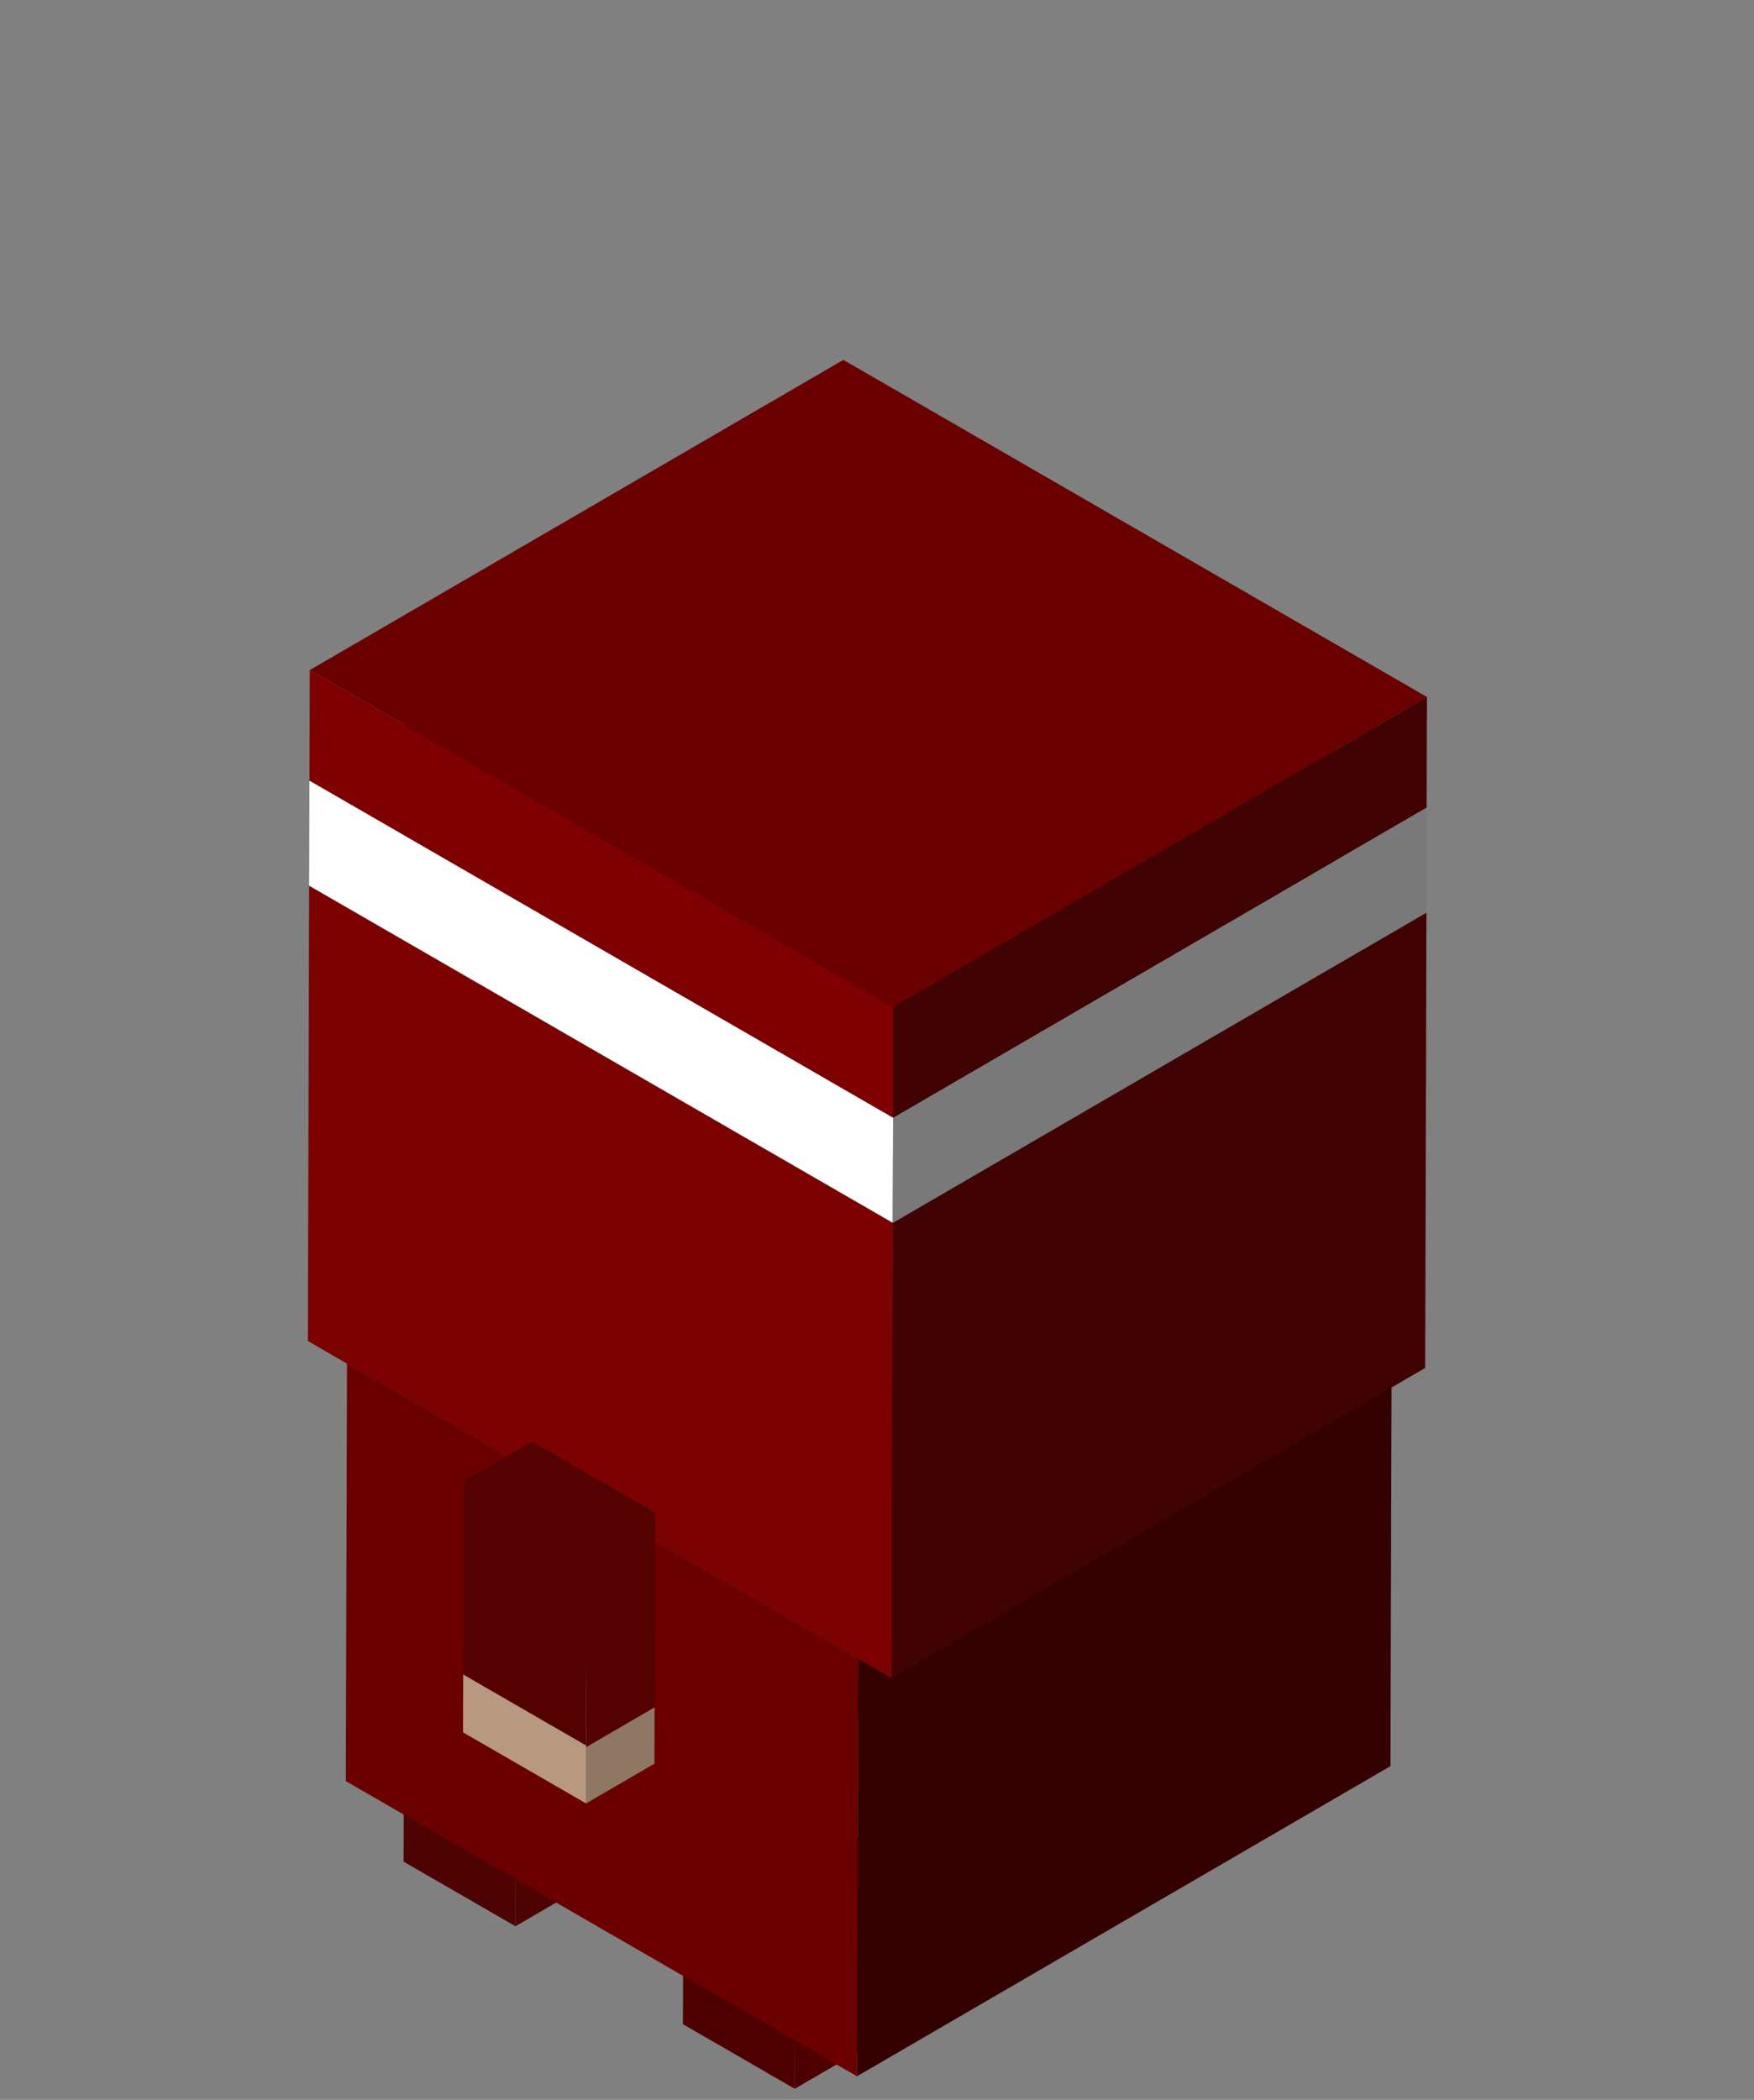 <svg xmlns="http://www.w3.org/2000/svg" xmlns:xlink="http://www.w3.org/1999/xlink" width="70" height="83.77" viewBox="0 0 70 83.77">
  <rect x="0" y="0" width="70" height="83.77" fill="#808080" stroke="none"/>
  <defs>
    <clipPath id="clip-path">
      <rect id="Rectangle_374" data-name="Rectangle 374" width="70" height="83.77"/>
    </clipPath>
  </defs>
  <g id="ninjaBas" clip-path="url(#clip-path)">
    <g id="Groupe_1122" data-name="Groupe 1122" transform="translate(12.287 14.357)">
      <g id="Groupe_1032" data-name="Groupe 1032" transform="translate(14.968 58.097)">
        <g id="Groupe_1031" data-name="Groupe 1031">
          <g id="Groupe_1030" data-name="Groupe 1030">
            <g id="Groupe_1027" data-name="Groupe 1027" transform="translate(0 3.172)">
              <path id="Tracé_11869" data-name="Tracé 11869" d="M307.451,856.033l-.015,5.126-4.462-2.576.015-5.126Z" transform="translate(-302.974 -853.457)" fill="#4e0000"/>
            </g>
            <g id="Groupe_1028" data-name="Groupe 1028" transform="translate(4.462 2.576)">
              <path id="Tracé_11870" data-name="Tracé 11870" d="M360.592,848.928l5.459-3.172-.015,5.126-5.459,3.172Z" transform="translate(-360.577 -845.756)" fill="#4e0000"/>
            </g>
            <g id="Groupe_1029" data-name="Groupe 1029" transform="translate(0.016)">
              <path id="Tracé_11871" data-name="Tracé 11871" d="M303.163,815.671l5.459-3.172,4.462,2.576-5.459,3.172Z" transform="translate(-303.163 -812.499)" fill="#4e0000"/>
            </g>
          </g>
        </g>
      </g>
      <g id="Groupe_1038" data-name="Groupe 1038" transform="translate(3.821 51.614)">
        <g id="Groupe_1037" data-name="Groupe 1037" transform="translate(0 0)">
          <g id="Groupe_1036" data-name="Groupe 1036">
            <g id="Groupe_1033" data-name="Groupe 1033" transform="translate(0 3.171)">
              <path id="Tracé_11872" data-name="Tracé 11872" d="M163.532,772.333l-.015,5.126-4.462-2.576.015-5.126Z" transform="translate(-159.055 -769.757)" fill="#4e0303"/>
            </g>
            <g id="Groupe_1034" data-name="Groupe 1034" transform="translate(4.462 2.575)">
              <path id="Tracé_11873" data-name="Tracé 11873" d="M216.673,765.228l5.459-3.172-.015,5.126-5.459,3.173Z" transform="translate(-216.658 -762.056)" fill="#4e0303"/>
            </g>
            <g id="Groupe_1035" data-name="Groupe 1035" transform="translate(0.016)">
              <path id="Tracé_11874" data-name="Tracé 11874" d="M159.244,731.971,164.7,728.8l4.462,2.576-5.459,3.172Z" transform="translate(-159.244 -728.8)" fill="#4e0303"/>
            </g>
          </g>
        </g>
      </g>
      <g id="Groupe_1070" data-name="Groupe 1070">
        <g id="Groupe_1069" data-name="Groupe 1069">
          <g id="Groupe_1042" data-name="Groupe 1042" transform="translate(1.514 27.669)">
            <g id="Groupe_1039" data-name="Groupe 1039" transform="translate(0 12.374)">
              <path id="Tracé_11875" data-name="Tracé 11875" d="M149.734,591.181l-.047,16.654-20.4-11.776.047-16.654Z" transform="translate(-129.287 -579.405)" fill="#6a0000"/>
            </g>
            <g id="Groupe_1040" data-name="Groupe 1040" transform="translate(20.4 11.777)">
              <path id="Tracé_11876" data-name="Tracé 11876" d="M392.678,584.08l21.291-12.373-.047,16.654-21.291,12.373Z" transform="translate(-392.631 -571.707)" fill="#340101"/>
            </g>
            <g id="Groupe_1041" data-name="Groupe 1041" transform="translate(0.05 0)">
              <path id="Tracé_11877" data-name="Tracé 11877" d="M129.9,432.04l21.291-12.373,20.4,11.776L150.3,443.816Z" transform="translate(-129.9 -419.667)" fill="#030303"/>
            </g>
          </g>
          <g id="Groupe_1064" data-name="Groupe 1064" transform="translate(0 4.406)">
            <g id="Groupe_1043" data-name="Groupe 1043" transform="translate(1.538 5.098)">
              <path id="Tracé_11878" data-name="Tracé 11878" d="M129.594,197.537l21.291-12.373-.022,7.672-21.291,12.373Z" transform="translate(-129.572 -185.164)" fill="#080808"/>
            </g>
            <g id="Groupe_1044" data-name="Groupe 1044" transform="translate(1.538 12.771)">
              <path id="Tracé_11879" data-name="Tracé 11879" d="M129.572,296.587l21.291-12.373,20.4,11.776-21.291,12.373Z" transform="translate(-129.572 -284.214)" fill="#050505"/>
            </g>
            <g id="Groupe_1045" data-name="Groupe 1045" transform="translate(4.726 12.968)">
              <path id="Tracé_11880" data-name="Tracé 11880" d="M170.737,299.139l21.291-12.373,3.772,2.178-21.291,12.373Z" transform="translate(-170.737 -286.766)" fill="#44382f"/>
            </g>
            <g id="Groupe_1046" data-name="Groupe 1046" transform="translate(4.727 8.635)">
              <path id="Tracé_11881" data-name="Tracé 11881" d="M170.75,243.184l21.291-12.373-.012,4.334-21.291,12.373Z" transform="translate(-170.738 -230.811)" fill="#645446"/>
            </g>
            <g id="Groupe_1047" data-name="Groupe 1047" transform="translate(4.743 8.634)">
              <path id="Tracé_11882" data-name="Tracé 11882" d="M170.9,243.184l21.291-12.373,3.772,2.178-21.291,12.373Z" transform="translate(-170.9 -230.811)"/>
            </g>
            <g id="Groupe_1048" data-name="Groupe 1048" transform="translate(4.727 21.006)">
              <path id="Tracé_11883" data-name="Tracé 11883" d="M174.522,392.726l-.012,4.334-3.772-2.178.012-4.334Z" transform="translate(-170.738 -390.548)"/>
            </g>
            <g id="Groupe_1049" data-name="Groupe 1049" transform="translate(8.499 10.813)">
              <path id="Tracé_11884" data-name="Tracé 11884" d="M219.446,271.3l21.291-12.373-.012,4.334-21.291,12.373Z" transform="translate(-219.434 -258.927)"/>
            </g>
            <g id="Groupe_1050" data-name="Groupe 1050" transform="translate(15.126 18.972)">
              <path id="Tracé_11885" data-name="Tracé 11885" d="M305,376.656l21.291-12.373,3.772,2.178-21.291,12.373Z" transform="translate(-305 -364.283)" fill="#44382f"/>
            </g>
            <g id="Groupe_1051" data-name="Groupe 1051" transform="translate(15.126 14.639)">
              <path id="Tracé_11886" data-name="Tracé 11886" d="M305.013,320.7,326.3,308.328l-.012,4.334L305,325.035Z" transform="translate(-305 -308.328)" fill="#645446"/>
            </g>
            <g id="Groupe_1052" data-name="Groupe 1052" transform="translate(15.138 14.638)">
              <path id="Tracé_11887" data-name="Tracé 11887" d="M305.159,320.7l21.291-12.373,3.772,2.178-21.291,12.373Z" transform="translate(-305.159 -308.327)"/>
            </g>
            <g id="Groupe_1053" data-name="Groupe 1053" transform="translate(18.902 16.817)">
              <path id="Tracé_11888" data-name="Tracé 11888" d="M353.708,348.816,375,336.443l-.012,4.334L353.7,353.15Z" transform="translate(-353.7 -336.443)"/>
            </g>
            <g id="Groupe_1054" data-name="Groupe 1054" transform="translate(21.934 16.873)">
              <path id="Tracé_11889" data-name="Tracé 11889" d="M392.93,349.575,414.22,337.2l-.022,7.672-21.291,12.373Z" transform="translate(-392.907 -337.2)" fill="#645446"/>
            </g>
            <g id="Groupe_1055" data-name="Groupe 1055" transform="translate(1.538 17.469)">
              <path id="Tracé_11890" data-name="Tracé 11890" d="M129.6,344.9l20.4,11.776-.022,7.672-20.4-11.776Zm6.938,10.047.012-4.334-3.772-2.178-.012,4.334,3.772,2.178m10.4,6,.012-4.334-3.772-2.178-.012,4.334,3.772,2.178" transform="translate(-129.573 -344.9)" fill="#cfaa8e"/>
            </g>
            <g id="Groupe_1056" data-name="Groupe 1056" transform="translate(1.56 5.098)">
              <path id="Tracé_11891" data-name="Tracé 11891" d="M129.854,197.538l21.291-12.373,20.4,11.776-21.291,12.373Z" transform="translate(-129.854 -185.165)" fill="#44382f"/>
            </g>
            <g id="Groupe_1057" data-name="Groupe 1057" transform="translate(0 16.572)">
              <path id="Tracé_11892" data-name="Tracé 11892" d="M109.717,351.447l.051-18.161,23.294,13.449-.051,18.161-1.333-.77-20.4-11.776Zm1.56-17.261,20.4,11.776-20.4-11.776" transform="translate(-109.717 -333.286)" fill="#7c0101"/>
            </g>
            <g id="Groupe_1059" data-name="Groupe 1059" transform="translate(0.051 4.199)">
              <path id="Tracé_11894" data-name="Tracé 11894" d="M110.381,185.921l21.291-12.373L154.966,187l-21.291,12.37Z" transform="translate(-110.381 -173.548)" fill="#050505"/>
            </g>
            <g id="Groupe_1060" data-name="Groupe 1060" transform="translate(0.051 12.372)">
              <path id="Tracé_11895" data-name="Tracé 11895" d="M133.688,292.518l-.012,4.2-23.294-13.449.012-4.2Z" transform="translate(-110.382 -279.069)" fill="#fff"/>
            </g>
            <g id="Groupe_1061" data-name="Groupe 1061" transform="translate(23.299 17.648)">
              <path id="Tracé_11896" data-name="Tracé 11896" d="M410.5,359.551l21.3-12.372-.051,18.161-21.291,12.373Z" transform="translate(-410.458 -347.179)" fill="#400202"/>
            </g>
            <g id="Groupe_1062" data-name="Groupe 1062" transform="translate(0.063)">
              <path id="Tracé_11897" data-name="Tracé 11897" d="M110.535,131.705l21.291-12.373,23.294,13.449-21.291,12.373Z" transform="translate(-110.535 -119.332)" fill="#310600"/>
            </g>
            <g id="Groupe_1063" data-name="Groupe 1063" transform="translate(23.346 13.449)">
              <path id="Tracé_11898" data-name="Tracé 11898" d="M411.13,305.336l21.291-12.373-.012,4.2-21.291,12.373Z" transform="translate(-411.118 -292.963)" fill="#797979"/>
            </g>
          </g>
          <g id="Groupe_1068" data-name="Groupe 1068" transform="translate(0.064)">
            <g id="Groupe_1065" data-name="Groupe 1065" transform="translate(0 12.373)">
              <path id="Tracé_11899" data-name="Tracé 11899" d="M110.548,222.182l23.294,13.449-.012,4.406-23.294-13.449Z" transform="translate(-110.536 -222.182)" fill="#7e0000"/>
            </g>
            <g id="Groupe_1066" data-name="Groupe 1066" transform="translate(0.015)">
              <path id="Tracé_11900" data-name="Tracé 11900" d="M110.7,74.817l21.291-12.373,23.294,13.449L133.99,88.266Z" transform="translate(-110.7 -62.444)" fill="#6a0000"/>
            </g>
            <g id="Groupe_1067" data-name="Groupe 1067" transform="translate(23.293 13.449)">
              <path id="Tracé_11901" data-name="Tracé 11901" d="M411.284,248.448l21.291-12.373-.013,4.406-21.29,12.373Z" transform="translate(-411.272 -236.075)" fill="#400202"/>
            </g>
          </g>
        </g>
      </g>
      <g id="Groupe_1080" data-name="Groupe 1080" transform="translate(6.192 43.154)">
        <g id="Groupe_1079" data-name="Groupe 1079" transform="translate(0)">
          <g id="Groupe_1078" data-name="Groupe 1078">
            <g id="Groupe_1071" data-name="Groupe 1071" transform="translate(4.914 10.595)">
              <path id="Tracé_11902" data-name="Tracé 11902" d="M499.8,773.135l2.73-1.586.006-2.253-2.73,1.586Z" transform="translate(-499.805 -769.296)" fill="#8e7764"/>
            </g>
            <g id="Groupe_1072" data-name="Groupe 1072" transform="translate(0 9.287)">
              <path id="Tracé_11903" data-name="Tracé 11903" d="M535.051,752.39l-.007,2.312,4.913,2.837.006-2.253v-.059Z" transform="translate(-535.044 -752.39)" fill="#b79880"/>
            </g>
            <g id="Groupe_1073" data-name="Groupe 1073" transform="translate(4.919 10.537)">
              <path id="Tracé_11904" data-name="Tracé 11904" d="M499.8,770.179l2.73-1.586v-.059l-2.73,1.586Z" transform="translate(-499.803 -768.534)" fill="#8e7764"/>
            </g>
            <g id="Groupe_1074" data-name="Groupe 1074" transform="translate(0.006 7.7)">
              <path id="Tracé_11905" data-name="Tracé 11905" d="M504.716,736.334l2.73-1.586-4.913-2.837L499.8,733.5Z" transform="translate(-499.803 -731.911)" fill="#c7a489"/>
            </g>
            <g id="Groupe_1075" data-name="Groupe 1075" transform="translate(4.92 2.839)">
              <path id="Tracé_11906" data-name="Tracé 11906" d="M499.521,678.477l2.73-1.586.022-7.758-2.73,1.586Z" transform="translate(-499.521 -669.133)" fill="#530101"/>
            </g>
            <g id="Groupe_1076" data-name="Groupe 1076" transform="translate(0.005 1.587)">
              <path id="Tracé_11907" data-name="Tracé 11907" d="M534.784,652.989l-.022,7.7,4.913,2.837v.059l.022-7.758Z" transform="translate(-534.762 -652.989)" fill="#530101"/>
            </g>
            <g id="Groupe_1077" data-name="Groupe 1077" transform="translate(0.029)">
              <path id="Tracé_11908" data-name="Tracé 11908" d="M504.434,636.932l2.73-1.586-4.913-2.837-2.73,1.586Z" transform="translate(-499.521 -632.509)" fill="#530101"/>
            </g>
          </g>
        </g>
      </g>
    </g>
  </g>
</svg>
